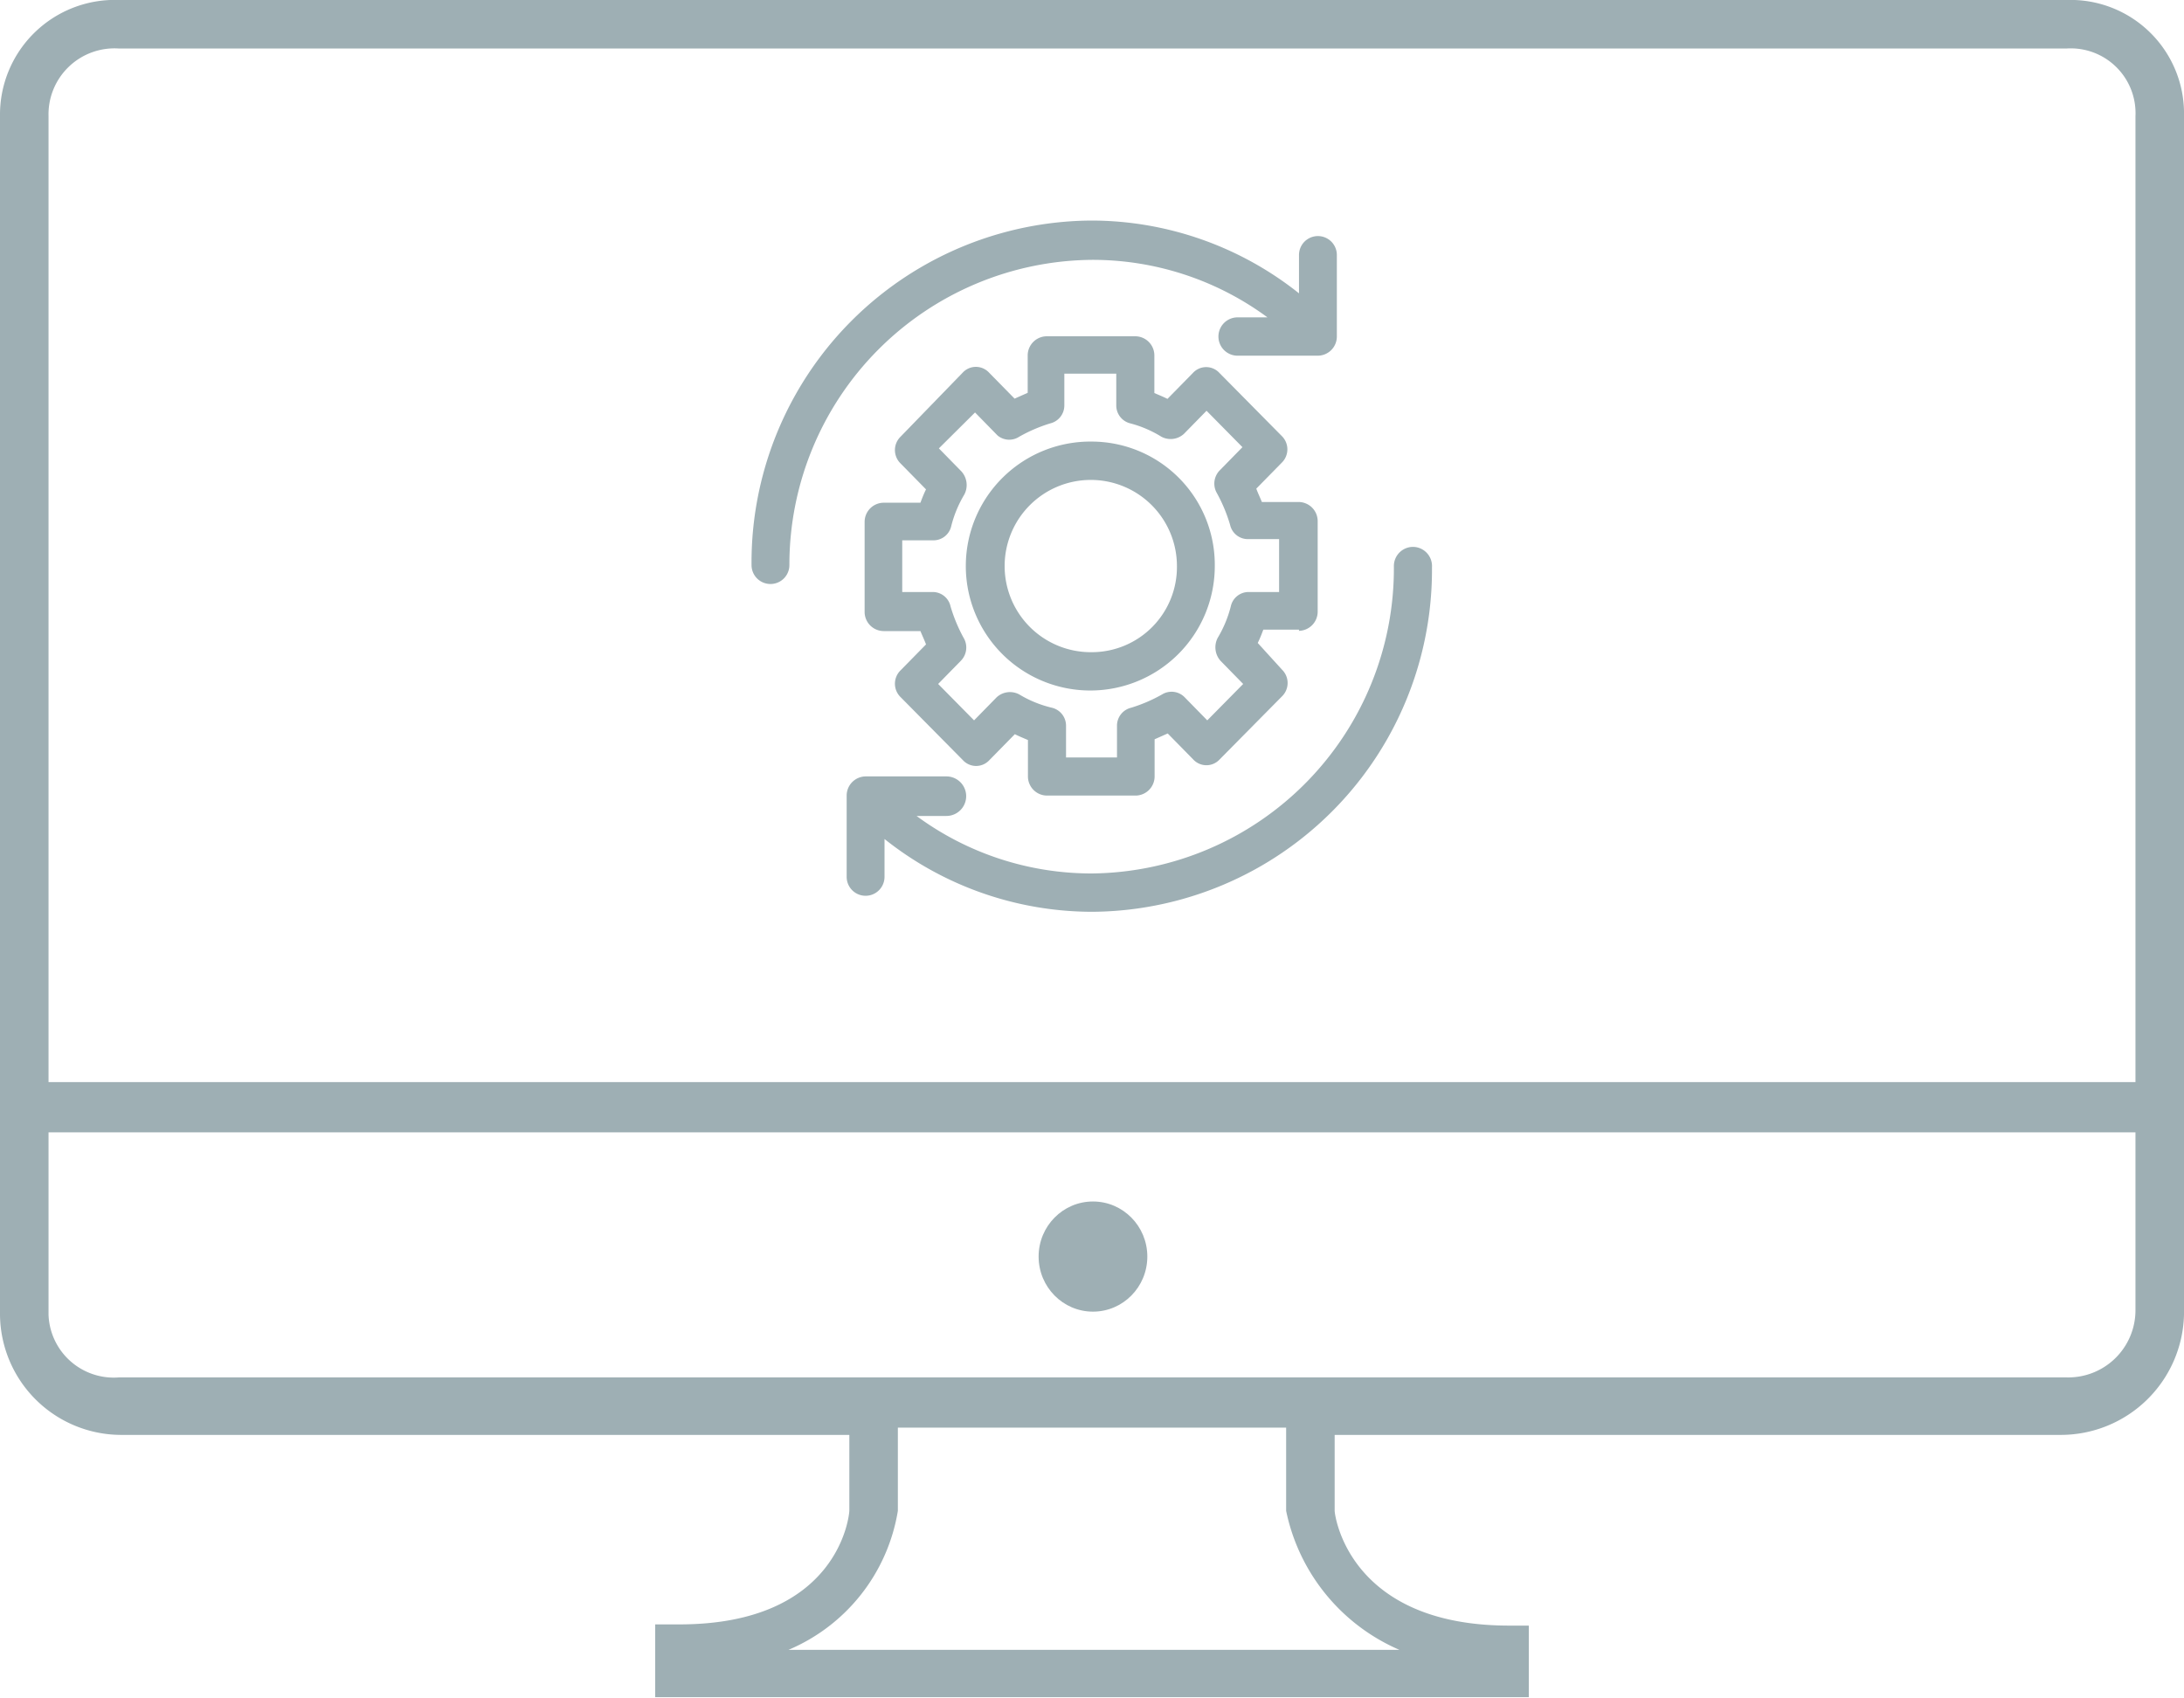 <svg xmlns="http://www.w3.org/2000/svg" width="90" height="70" viewBox="0 0 90 70"><title>update</title><g id="Слой_2" data-name="Слой 2"><g id="Layer_1" data-name="Layer 1"><ellipse cx="45.04" cy="51.79" rx="2.24" ry="2.27" fill="#9eafb4"/><path d="M85.15,0H4.91A4.73,4.73,0,0,0,0,4.79V54.19a5,5,0,0,0,5,4.95H35v3.12c0,.18-.42,4.69-7,4.69H27v3H63V67h-.81C55.57,67,55,62.44,55,62.27V59.14H84.93A5.08,5.08,0,0,0,90,54.19V4.79A4.68,4.68,0,0,0,85.15,0ZM57.67,68H32.49A7.54,7.54,0,0,0,37,62.27V58.84H53v3.43A8,8,0,0,0,57.67,68ZM88,54a2.77,2.77,0,0,1-2.86,2.77H4.91A2.69,2.69,0,0,1,2,54.19V46.67H88V54Zm0-9.4H2V4.79A2.72,2.72,0,0,1,4.91,2H85.15A2.67,2.67,0,0,1,88,4.79Z" fill="#9eafb4"/></g><g id="Layer_2" data-name="Layer 2"><path d="M45,10.71a12.14,12.14,0,0,1,7.23,2.37H51a.79.79,0,0,0,0,1.58h3.31a.79.79,0,0,0,.78-.79V10.51a.78.78,0,1,0-1.56,0v1.58a13.75,13.75,0,0,0-8.56-3,14.09,14.09,0,0,0-14,14.2.78.78,0,1,0,1.56,0A12.57,12.57,0,0,1,45,10.71Z" fill="#9eafb4"/><path d="M53.52,26a.79.79,0,0,0,.78-.79V21.48a.79.79,0,0,0-.78-.79H52c-.08-.2-.16-.36-.23-.55l1.05-1.07a.77.77,0,0,0,0-1.1l-2.57-2.6a.74.74,0,0,0-1.09,0l-1.05,1.07c-.16-.08-.35-.16-.54-.24V14.65a.79.79,0,0,0-.78-.79H43.13a.79.79,0,0,0-.78.79v1.54l-.54.24-1.05-1.07a.74.74,0,0,0-1.09,0L37.11,18a.77.77,0,0,0,0,1.1l1.05,1.07c-.08.16-.16.36-.23.55H36.41a.79.79,0,0,0-.78.79v3.71a.79.79,0,0,0,.78.79h1.52c.08.2.16.36.23.55l-1.05,1.07a.77.77,0,0,0,0,1.1l2.57,2.6a.74.74,0,0,0,1.09,0l1.05-1.07c.16.08.35.16.54.24V32a.79.79,0,0,0,.78.79h3.66a.79.79,0,0,0,.78-.79V30.47l.54-.24,1.05,1.07a.74.74,0,0,0,1.09,0l2.57-2.6a.77.77,0,0,0,0-1.1l-1-1.1c.08-.16.16-.36.23-.55h1.48ZM51.46,24.4a.75.75,0,0,0-.74.59,4.83,4.83,0,0,1-.54,1.3.84.84,0,0,0,.12.95l.93.95-1.48,1.5-.93-.95a.75.75,0,0,0-.93-.12,6.32,6.32,0,0,1-1.28.55.76.76,0,0,0-.58.75v1.3h-2.1v-1.3a.76.76,0,0,0-.58-.75A4.69,4.69,0,0,1,42,28.62a.81.81,0,0,0-.93.12l-.93.95-1.48-1.5.93-.95a.78.78,0,0,0,.12-.95,6.51,6.51,0,0,1-.54-1.3.75.75,0,0,0-.74-.59H37.18V22.27h1.28a.75.75,0,0,0,.74-.59,4.83,4.83,0,0,1,.54-1.3.84.84,0,0,0-.12-.95l-.93-.95L40.18,17l.93.95A.75.75,0,0,0,42,18a6.32,6.32,0,0,1,1.28-.55.76.76,0,0,0,.58-.75v-1.3H46v1.3a.76.76,0,0,0,.58.75,4.69,4.69,0,0,1,1.28.55.81.81,0,0,0,.93-.12l.93-.95,1.48,1.5-.93.95a.78.78,0,0,0-.12.95,6.51,6.51,0,0,1,.54,1.3.75.75,0,0,0,.74.59h1.28V24.4Z" fill="#9eafb4"/><path d="M45,18.2a5.13,5.13,0,1,0,5.06,5.13A5.08,5.08,0,0,0,45,18.2Zm0,8.68a3.55,3.55,0,1,1,3.5-3.55A3.51,3.51,0,0,1,45,26.88Z" fill="#9eafb4"/><path d="M58.22,22.54a.79.79,0,0,0-.78.79A12.57,12.57,0,0,1,45,36a12.14,12.14,0,0,1-7.23-2.37H39A.79.79,0,0,0,39,32H35.67a.79.79,0,0,0-.78.79v3.35a.78.78,0,1,0,1.56,0V34.58a13.75,13.75,0,0,0,8.56,3,14.09,14.09,0,0,0,14-14.2A.79.79,0,0,0,58.22,22.54Z" fill="#9eafb4"/></g></g></svg>